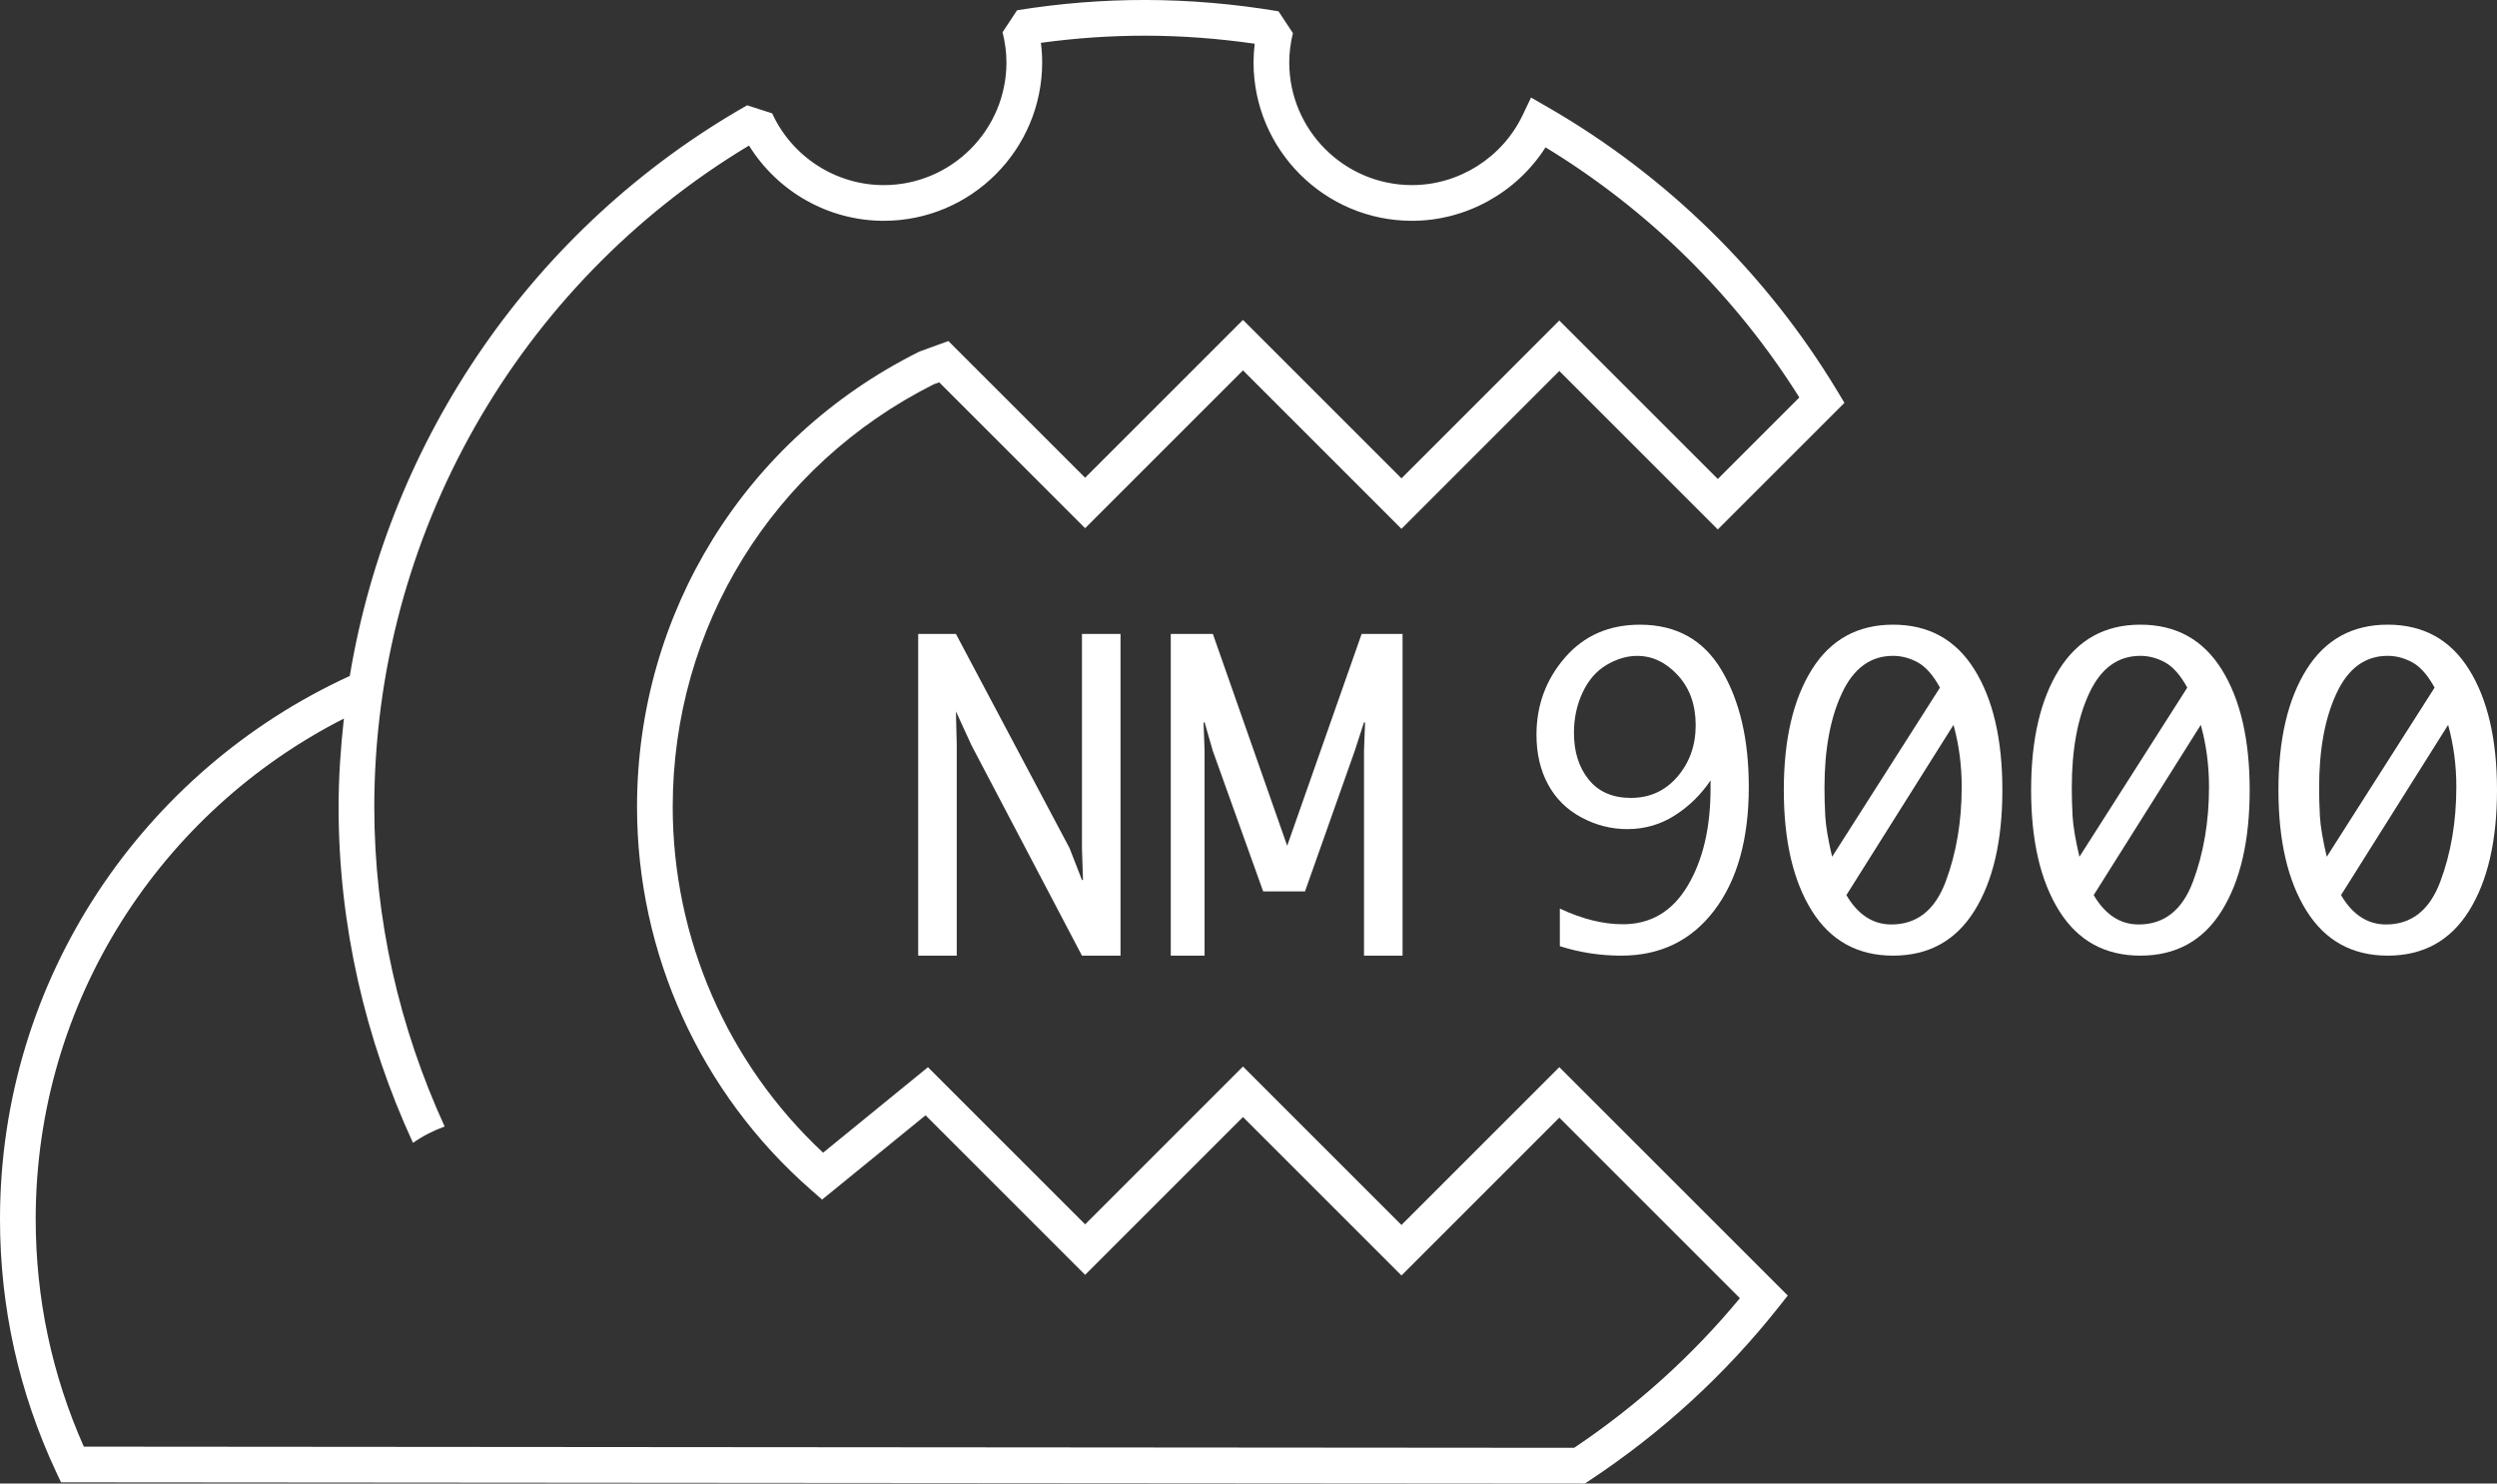 <?xml version="1.0" encoding="utf-8"?>
<!-- Generator: Adobe Illustrator 20.0.0, SVG Export Plug-In . SVG Version: 6.00 Build 0)  -->
<!DOCTYPE svg PUBLIC "-//W3C//DTD SVG 1.1//EN" "http://www.w3.org/Graphics/SVG/1.1/DTD/svg11.dtd">
<svg version="1.1" id="Layer_2" xmlns="http://www.w3.org/2000/svg" xmlns:xlink="http://www.w3.org/1999/xlink" x="0px" y="0px"
	 viewBox="0 0 139.89 83.123" style="enable-background:new 0 0 139.89 83.123;" xml:space="preserve">
<rect x="0" y="0" width="139.89" height="83.123" fill="#333333" stroke="none"/>
<style type="text/css">
	.st0{fill:#FFFFFF;}
</style>
<g>
	<polygon class="st0" points="60.615,53.546 62.775,53.546 62.775,35.521 60.615,35.521 60.615,47.518 60.673,49.307 60.615,49.307 
		59.918,47.518 53.554,35.521 51.44,35.521 51.44,53.546 53.6,53.546 53.6,41.73 53.554,39.86 54.423,41.753 	"/>
	<polygon class="st0" points="76.416,53.546 78.576,53.546 78.576,35.521 76.283,35.521 72.112,47.391 67.949,35.521 65.591,35.521 
		65.591,53.546 67.484,53.546 67.484,42.06 67.427,40.48 67.488,40.48 67.941,42.06 70.766,49.946 73.111,49.946 75.901,42.06 
		76.413,40.48 76.475,40.48 76.416,42.06 	"/>
	<path class="st0" d="M94.546,49.634c-0.857,1.436-2.067,2.153-3.63,2.153c-1.105,0-2.281-0.293-3.529-0.879v2.108
		c1.113,0.353,2.259,0.53,3.439,0.53c2.194,0,3.935-0.847,5.219-2.542c1.286-1.695,1.928-4,1.928-6.916
		c0-2.638-0.505-4.812-1.517-6.522c-1.011-1.709-2.538-2.564-4.582-2.564c-1.737,0-3.136,0.615-4.2,1.843
		c-1.064,1.229-1.596,2.671-1.596,4.324c0,1.053,0.215,1.977,0.643,2.773c0.428,0.797,1.05,1.415,1.865,1.854
		c0.815,0.44,1.678,0.66,2.587,0.66c0.962,0,1.844-0.254,2.644-0.761c0.801-0.508,1.471-1.163,2.013-1.967v0.451
		C95.831,46.38,95.403,48.199,94.546,49.634z M93.976,43.518c-0.68,0.793-1.55,1.19-2.609,1.19c-1.022,0-1.81-0.342-2.361-1.026
		c-0.553-0.684-0.828-1.556-0.828-2.615c0-0.827,0.163-1.585,0.49-2.277c0.326-0.691,0.776-1.204,1.347-1.539
		c0.571-0.334,1.139-0.501,1.702-0.501c0.857,0,1.619,0.363,2.283,1.088c0.666,0.726,0.998,1.66,0.998,2.802
		C94.997,41.765,94.656,42.725,93.976,43.518z"/>
	<path class="st0" d="M106.057,35.001c-1.984,0-3.501,0.836-4.548,2.509c-1.049,1.672-1.574,3.925-1.574,6.758
		c0,2.841,0.525,5.097,1.574,6.77c1.048,1.672,2.564,2.508,4.548,2.508c1.991,0,3.51-0.836,4.554-2.508
		c1.044-1.673,1.568-3.929,1.568-6.77c0-2.833-0.523-5.086-1.568-6.758C109.567,35.837,108.048,35.001,106.057,35.001z
		 M102.257,45.72c-0.03-0.564-0.044-1.089-0.044-1.578c0-2.141,0.325-3.909,0.979-5.303c0.651-1.394,1.604-2.091,2.857-2.091
		c0.481,0,0.943,0.122,1.39,0.366c0.446,0.244,0.862,0.716,1.244,1.414l-6.042,9.479C102.415,47.046,102.288,46.284,102.257,45.72z
		 M109.001,49.403c-0.6,1.597-1.614,2.396-3.04,2.396c-0.517,0-0.986-0.137-1.406-0.412c-0.421-0.274-0.793-0.685-1.114-1.234
		l6-9.537c0.307,1.112,0.46,2.27,0.46,3.472C109.9,46.034,109.6,47.806,109.001,49.403z"/>
	<path class="st0" d="M119.912,35.001c-1.984,0-3.501,0.836-4.549,2.509c-1.049,1.672-1.573,3.925-1.573,6.758
		c0,2.841,0.524,5.097,1.573,6.77c1.048,1.672,2.564,2.508,4.549,2.508c1.991,0,3.51-0.836,4.554-2.508
		c1.044-1.673,1.568-3.929,1.568-6.77c0-2.833-0.523-5.086-1.568-6.758C123.422,35.837,121.903,35.001,119.912,35.001z
		 M116.112,45.72c-0.03-0.564-0.044-1.089-0.044-1.578c0-2.141,0.325-3.909,0.979-5.303c0.651-1.394,1.604-2.091,2.857-2.091
		c0.481,0,0.943,0.122,1.39,0.366c0.446,0.244,0.862,0.716,1.244,1.414l-6.042,9.479C116.27,47.046,116.143,46.284,116.112,45.72z
		 M122.856,49.403c-0.6,1.597-1.614,2.396-3.04,2.396c-0.517,0-0.986-0.137-1.406-0.412c-0.421-0.274-0.793-0.685-1.114-1.234
		l6-9.537c0.307,1.112,0.46,2.27,0.46,3.472C123.756,46.034,123.455,47.806,122.856,49.403z"/>
	<path class="st0" d="M138.322,37.51c-1.044-1.673-2.563-2.509-4.554-2.509c-1.984,0-3.501,0.836-4.548,2.509
		c-1.049,1.672-1.574,3.925-1.574,6.758c0,2.841,0.525,5.097,1.574,6.77c1.048,1.672,2.564,2.508,4.548,2.508
		c1.991,0,3.51-0.836,4.554-2.508c1.044-1.673,1.568-3.929,1.568-6.77C139.89,41.435,139.366,39.182,138.322,37.51z M129.968,45.72
		c-0.03-0.564-0.044-1.089-0.044-1.578c0-2.141,0.325-3.909,0.979-5.303c0.651-1.394,1.604-2.091,2.857-2.091
		c0.481,0,0.943,0.122,1.39,0.366c0.446,0.244,0.862,0.716,1.244,1.414l-6.042,9.479C130.126,47.046,129.999,46.284,129.968,45.72z
		 M136.712,49.403c-0.6,1.597-1.614,2.396-3.04,2.396c-0.517,0-0.986-0.137-1.406-0.412c-0.421-0.274-0.793-0.685-1.114-1.234
		l6-9.537c0.307,1.112,0.46,2.27,0.46,3.472C137.611,46.034,137.311,47.806,136.712,49.403z"/>
	<path class="st0" d="M78.515,68.637l-8.879-8.878l-8.843,8.843l-8.806-8.806l-0.7,0.572c-1.788,1.461-3.542,2.894-5.173,4.219
		c-5.365-5.005-8.426-12.02-8.426-19.377c0-10.077,5.602-19.144,14.621-23.676l0.31-0.112l8.174,8.173l8.843-8.843l8.879,8.878
		l8.843-8.844l8.879,8.879l7.095-7.094l-0.404-0.67c-3.961-6.57-9.567-12.066-16.216-15.896l-0.937-0.54l-0.466,0.976
		c-1.137,2.387-3.571,3.93-6.204,3.93c-3.792,0-6.877-3.085-6.877-6.877c0-0.529,0.069-1.081,0.206-1.638l-0.809-1.224
		c-5.062-0.841-9.842-0.827-14.646-0.057l-0.812,1.232c0.145,0.573,0.218,1.141,0.218,1.688c0,3.792-3.085,6.877-6.876,6.877
		c-2.677,0-5.13-1.578-6.249-4.02L41.857,5.9C29.9,12.705,21.803,24.558,19.597,37.875C8.052,43.159,0,54.801,0,68.307
		c0,4.943,1.06,9.712,3.148,14.174l0.27,0.576l85.375,0.066l0.25-0.166c4.033-2.664,7.586-5.917,10.56-9.667l0.554-0.699
		L87.358,59.794L78.515,68.637z M88.189,81.123L4.696,81.057C2.907,77.029,2,72.742,2,68.307c0-12.239,7.037-22.845,17.266-28.045
		c-0.181,1.635-0.297,3.283-0.297,4.949c0,6.622,1.489,13.007,4.168,18.825c0.556-0.389,1.147-0.689,1.774-0.915
		c-2.536-5.539-3.942-11.613-3.942-17.91c0-15.154,8.018-29.258,20.993-37.056c1.604,2.592,4.461,4.217,7.548,4.217
		c4.895,0,8.876-3.982,8.876-8.877c0-0.361-0.024-0.727-0.072-1.096c3.946-0.537,7.842-0.545,11.979,0.051
		c-0.043,0.352-0.065,0.701-0.065,1.045c0,4.895,3.982,8.877,8.877,8.877c3.034,0,5.865-1.585,7.481-4.116
		c5.751,3.496,10.64,8.313,14.219,14.014l-4.568,4.568l-8.879-8.879l-8.843,8.844l-8.879-8.878l-8.843,8.843l-7.66-7.659
		l-1.56,0.566l-0.106,0.045c-9.732,4.865-15.778,14.632-15.778,25.491c0,8.215,3.548,16.032,9.733,21.447l0.634,0.556l0.655-0.532
		c1.606-1.305,3.351-2.729,5.142-4.191l8.94,8.94l8.843-8.843l8.879,8.878l8.843-8.843l10.117,10.117
		C94.813,75.957,91.694,78.774,88.189,81.123z"/>
</g>
</svg>
